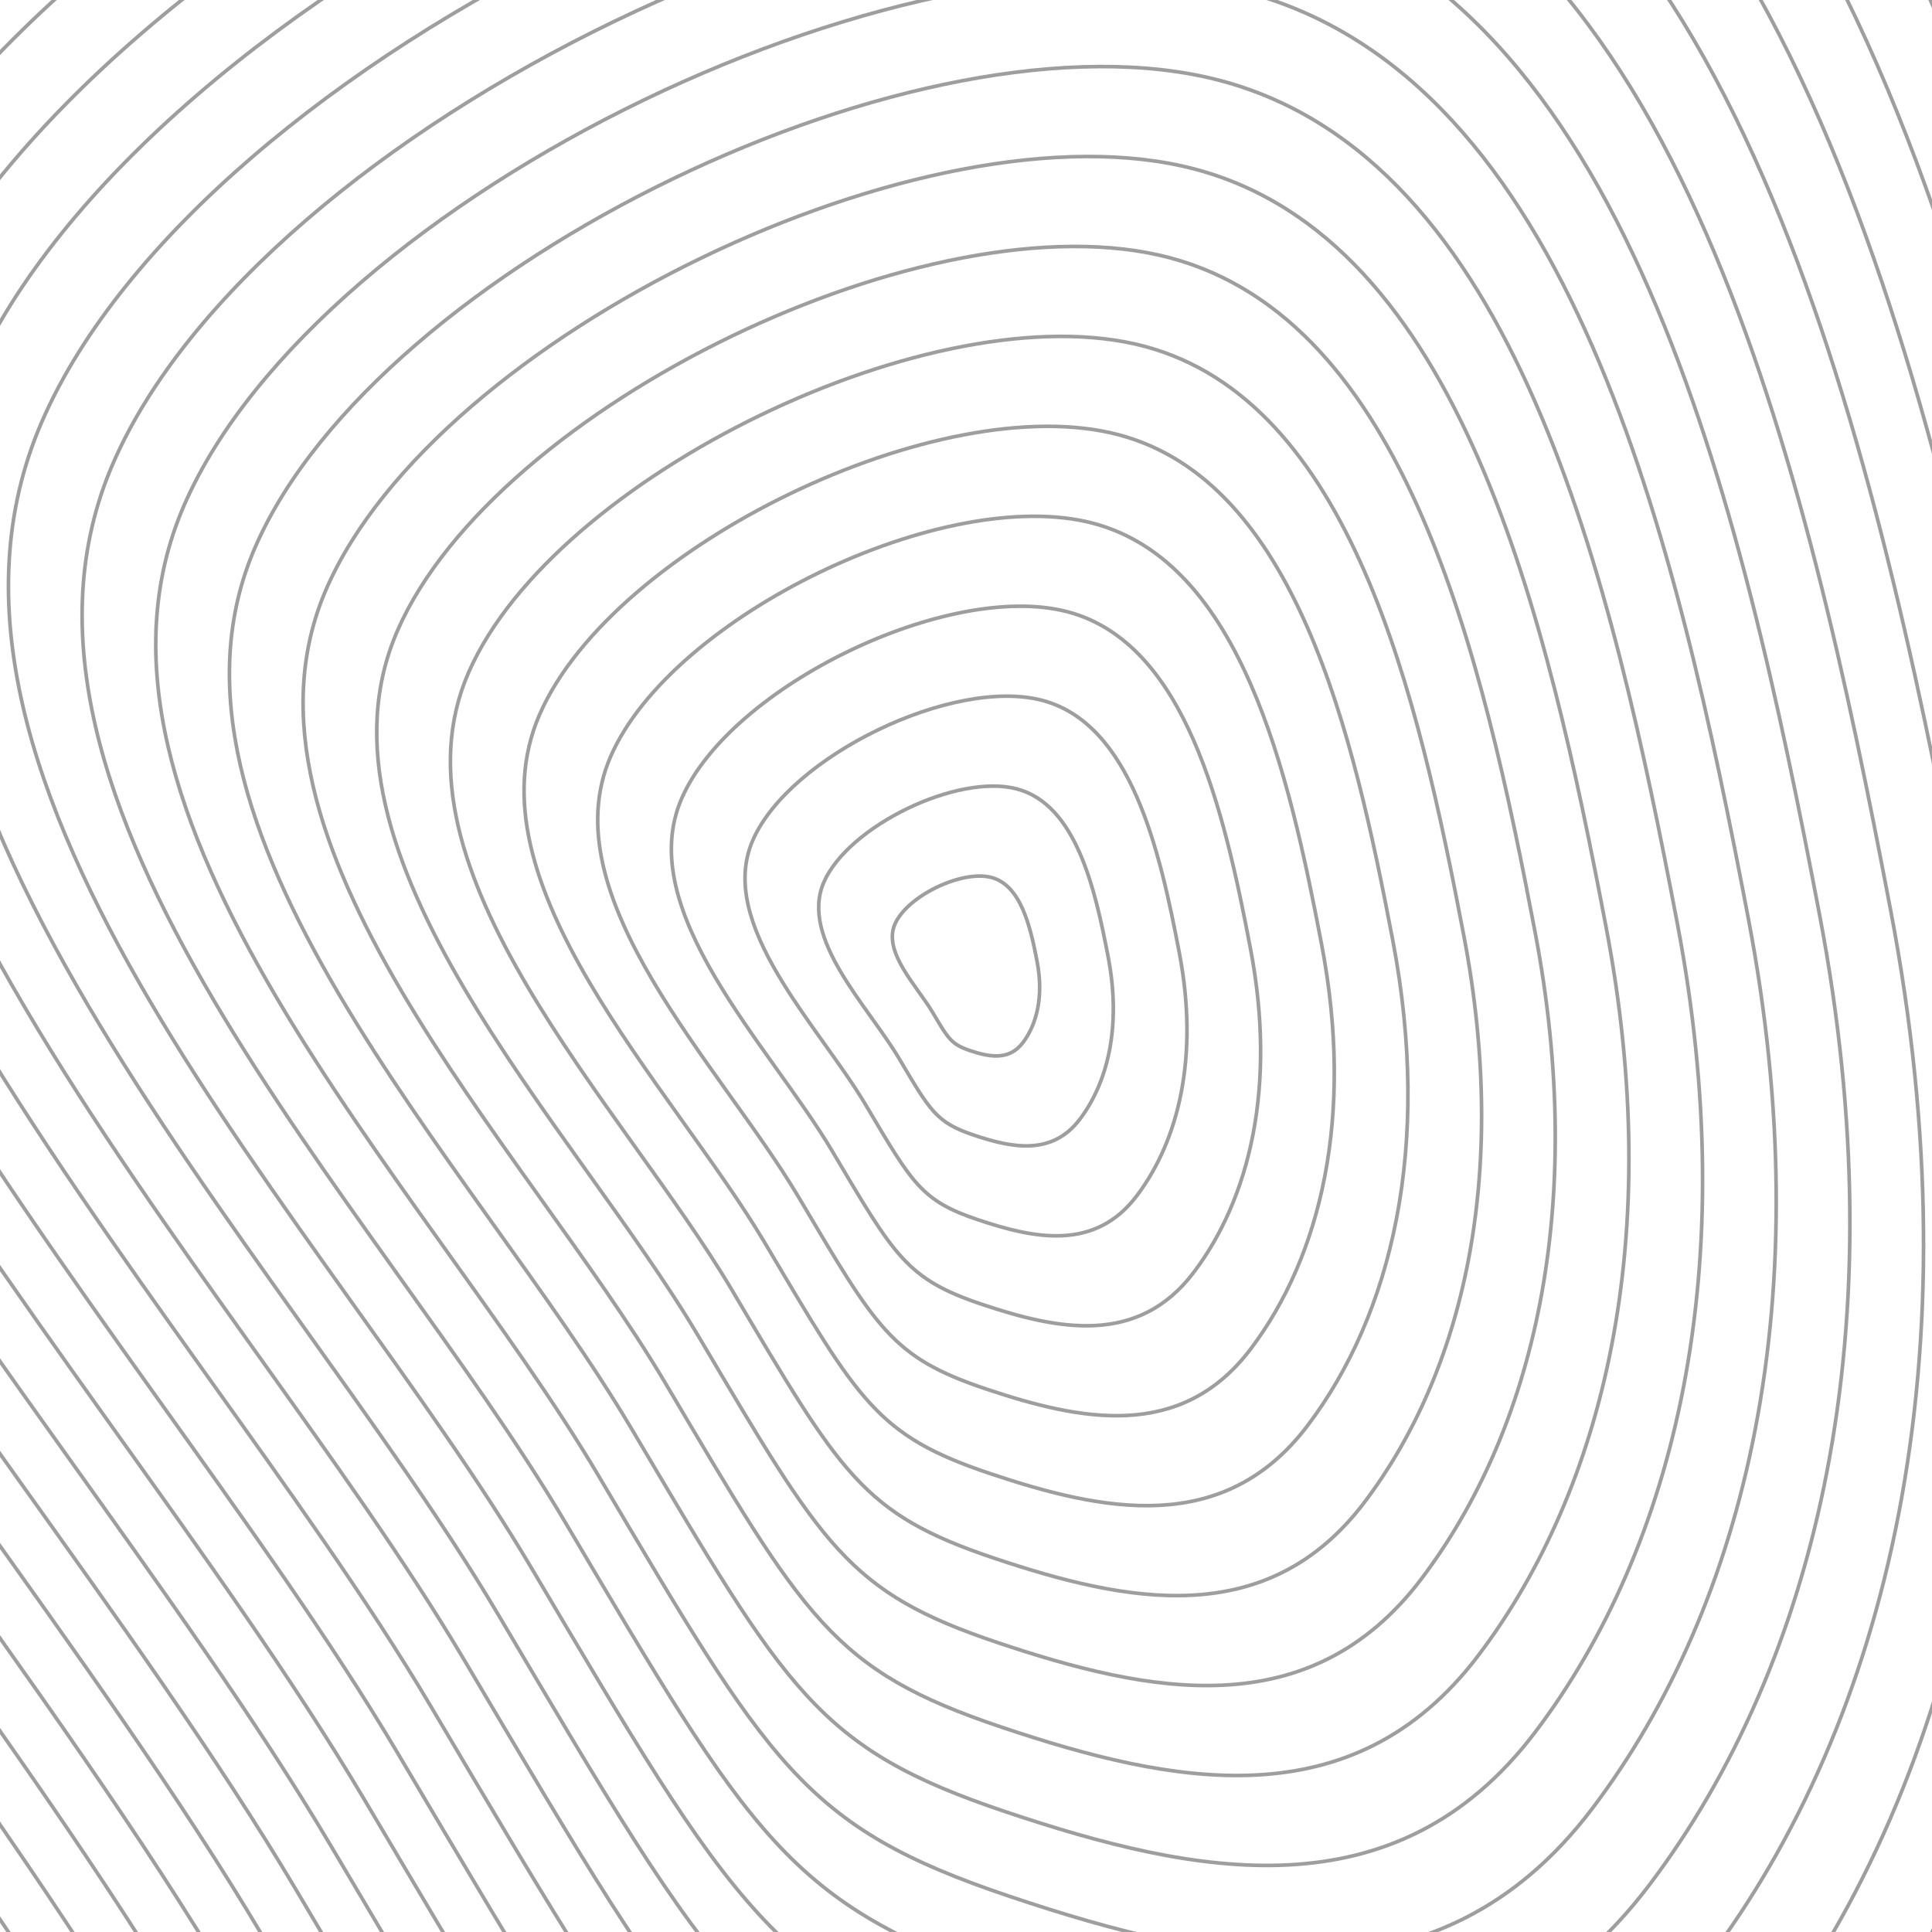 <svg xmlns="http://www.w3.org/2000/svg" version="1.1" xmlns:xlink="http://www.w3.org/1999/xlink" xmlns:svgjs="http://svgjs.dev/svgjs" viewBox="0 0 800 800" opacity="0.38"><g stroke-width="1.5" stroke="hsl(0, 0%, 0%)" fill="none"><path d="M1519.262 332.988C1622.542 874.256 1516.226 1313.696 1296.062 1604.92C1075.899 1896.144 758.848 1830.284 462.475 1730.863C166.103 1631.441 119.413 1542.46 -126.525 1127.698C-372.464 712.936 -911.121 181.853 -718.029 -259.994C-524.937 -701.84 334.215 -1116.703 800.317 -993.166C1266.419 -869.628 1415.982 -208.28 1519.262 332.988C1622.542 874.256 1516.226 1313.696 1296.062 1604.92 "></path><path d="M1489.808 334.751C1590.37 861.775 1486.852 1289.651 1272.482 1573.211C1058.112 1856.771 749.405 1792.645 460.831 1695.84C172.258 1599.035 126.797 1512.395 -112.669 1108.548C-352.136 704.701 -876.618 187.594 -688.607 -242.625C-500.597 -672.844 335.946 -1076.79 789.783 -956.503C1243.619 -836.217 1389.245 -192.273 1489.808 334.751C1590.37 861.775 1486.852 1289.651 1272.482 1573.211 "></path><path d="M1460.354 336.515C1558.198 849.295 1457.478 1265.606 1248.901 1541.503C1040.325 1817.399 739.961 1755.006 459.187 1660.817C178.413 1566.629 134.181 1482.33 -98.813 1089.398C-331.808 696.466 -842.115 193.334 -659.186 -225.257C-476.256 -643.849 337.677 -1036.877 779.248 -919.841C1220.818 -802.805 1362.509 -176.265 1460.354 336.515C1558.198 849.295 1457.478 1265.606 1248.901 1541.503 "></path><path d="M1430.899 338.278C1526.026 836.814 1428.103 1241.562 1225.321 1509.794C1022.538 1778.027 730.518 1717.366 457.543 1625.794C184.569 1534.222 141.565 1452.265 -84.957 1070.248C-311.48 688.231 -807.612 199.075 -629.764 -207.889C-451.916 -614.853 339.408 -996.964 768.713 -883.179C1198.018 -769.394 1335.773 -160.258 1430.899 338.278C1526.026 836.814 1428.103 1241.562 1225.321 1509.794 "></path><path d="M1401.445 340.042C1493.854 824.334 1398.729 1217.517 1201.74 1478.086C1004.751 1738.655 721.074 1679.727 455.899 1590.772C190.724 1501.816 148.949 1422.201 -71.102 1051.098C-291.152 679.996 -773.109 204.816 -600.342 -190.521C-427.575 -585.857 341.139 -957.051 758.178 -846.517C1175.217 -735.983 1309.036 -144.251 1401.445 340.042C1493.854 824.334 1398.729 1217.517 1201.74 1478.086 "></path><path d="M1371.991 341.805C1461.682 811.853 1369.355 1193.472 1178.16 1446.377C986.965 1699.282 711.631 1642.088 454.255 1555.749C196.879 1469.41 156.333 1392.136 -57.245 1031.948C-270.824 671.76 -738.605 210.556 -570.92 -173.152C-403.235 -556.861 342.871 -917.137 747.644 -809.854C1152.417 -702.572 1282.3 -128.243 1371.991 341.805C1461.682 811.853 1369.355 1193.472 1178.16 1446.377 "></path><path d="M1342.536 343.569C1429.509 799.373 1339.98 1169.428 1154.579 1414.669C969.178 1659.91 702.188 1604.449 452.611 1520.726C203.034 1437.003 163.716 1362.071 -43.39 1012.798C-250.496 663.525 -704.102 216.297 -541.498 -155.784C-378.894 -527.865 344.602 -877.224 737.109 -773.192C1129.616 -669.16 1255.564 -112.236 1342.536 343.569C1429.509 799.373 1339.98 1169.428 1154.579 1414.669 "></path><path d="M1313.082 345.332C1397.337 786.893 1310.606 1145.383 1130.999 1382.961C951.391 1620.538 692.744 1566.81 450.967 1485.704C209.189 1404.597 171.1 1332.007 -29.534 993.648C-230.168 655.29 -669.599 222.038 -512.076 -138.416C-354.554 -498.87 346.333 -837.311 726.575 -736.53C1106.816 -635.749 1228.827 -96.228 1313.082 345.332C1397.337 786.893 1310.606 1145.383 1130.999 1382.961 "></path><path d="M1283.628 347.096C1365.165 774.412 1281.231 1121.339 1107.418 1351.252C933.604 1581.166 683.301 1529.171 449.323 1450.681C215.344 1372.191 178.484 1301.942 -15.678 974.498C-209.84 647.055 -635.096 227.779 -482.655 -121.048C-330.213 -469.874 348.064 -797.397 716.04 -699.868C1084.015 -602.338 1202.091 -80.221 1283.628 347.096C1365.165 774.412 1281.231 1121.339 1107.418 1351.252 "></path><path d="M1254.174 348.859C1332.993 761.932 1251.857 1097.294 1083.837 1319.544C915.817 1541.794 673.858 1491.532 447.679 1415.658C221.5 1339.784 185.868 1271.877 -1.822 955.348C-189.512 638.82 -600.593 233.519 -453.233 -103.679C-305.873 -440.878 349.796 -757.484 705.505 -663.205C1061.215 -568.927 1175.355 -64.214 1254.174 348.859C1332.993 761.932 1251.857 1097.294 1083.837 1319.544 "></path><path d="M1224.719 350.623C1300.821 749.451 1222.483 1073.249 1060.257 1287.835C898.031 1502.421 664.414 1453.893 446.035 1380.636C227.655 1307.378 193.252 1241.812 12.034 936.198C-169.184 630.585 -566.089 239.26 -423.811 -86.311C-281.533 -411.882 351.527 -717.571 694.971 -626.543C1038.414 -535.515 1148.618 -48.206 1224.719 350.623C1300.821 749.451 1222.483 1073.249 1060.257 1287.835 "></path><path d="M1195.265 352.386C1268.649 736.971 1193.108 1049.205 1036.676 1256.127C880.244 1463.049 654.971 1416.254 444.39 1345.613C233.81 1274.971 200.636 1211.748 25.89 917.049C-148.856 622.349 -531.586 245.001 -394.389 -68.943C-257.192 -382.886 353.258 -677.658 684.436 -589.881C1015.614 -502.104 1121.882 -32.199 1195.265 352.386C1268.649 736.971 1193.108 1049.205 1036.676 1256.127 "></path><path d="M1165.811 354.15C1236.476 724.491 1163.734 1025.16 1013.096 1224.419C862.457 1423.677 645.528 1378.615 442.746 1310.59C239.965 1242.565 208.02 1181.683 39.746 897.899C-128.528 614.114 -497.083 250.742 -364.967 -51.575C-232.852 -353.891 354.989 -637.744 673.901 -553.219C992.813 -468.693 1095.146 -16.192 1165.811 354.15C1236.476 724.491 1163.734 1025.16 1013.096 1224.419 "></path><path d="M1136.357 355.913C1204.304 712.01 1134.36 1001.116 989.515 1192.71C844.67 1384.305 636.084 1340.976 441.102 1275.567C246.12 1210.159 215.403 1151.618 53.602 878.749C-108.2 605.879 -462.58 256.482 -335.545 -34.206C-208.511 -324.895 356.72 -597.831 663.367 -516.556C970.013 -435.281 1068.409 -0.184 1136.357 355.913C1204.304 712.01 1134.36 1001.116 989.515 1192.71 "></path><path d="M1106.902 357.677C1172.132 699.53 1104.985 977.071 965.934 1161.002C826.883 1344.933 626.641 1303.337 439.458 1240.545C252.276 1177.752 222.787 1121.554 67.458 859.599C-87.872 597.644 -428.077 262.223 -306.124 -16.838C-184.171 -295.899 358.452 -557.918 652.832 -479.894C947.212 -401.87 1041.673 15.823 1106.902 357.677C1172.132 699.53 1104.985 977.071 965.934 1161.002 "></path><path d="M1077.448 359.44C1139.96 687.049 1075.611 953.026 942.354 1129.293C809.097 1305.561 617.197 1265.698 437.814 1205.522C258.431 1145.346 230.171 1091.489 81.314 840.449C-67.544 589.409 -393.573 267.964 -276.702 0.53C-159.83 -266.903 360.183 -518.005 642.297 -443.232C924.412 -368.459 1014.936 31.831 1077.448 359.44C1139.96 687.049 1075.611 953.026 942.354 1129.293 "></path><path d="M1047.994 361.203C1107.788 674.569 1046.236 928.982 918.773 1097.585C791.31 1266.188 607.754 1228.059 436.17 1170.499C264.586 1112.94 237.555 1061.424 95.17 821.299C-47.216 581.174 -359.07 273.704 -247.28 17.898C-135.49 -237.908 361.914 -478.092 631.763 -406.57C901.611 -335.048 988.2 47.838 1047.994 361.203C1107.788 674.569 1046.236 928.982 918.773 1097.585 "></path><path d="M1018.54 362.967C1075.616 662.089 1016.862 904.937 895.192 1065.877C773.523 1226.816 598.311 1190.42 434.526 1135.477C270.741 1080.533 244.939 1031.359 109.026 802.149C-26.888 572.938 -324.567 279.445 -217.858 35.267C-111.149 -208.912 363.645 -438.178 621.228 -369.907C878.811 -301.637 961.464 63.845 1018.54 362.967C1075.616 662.089 1016.862 904.937 895.192 1065.877 "></path><path d="M989.085 364.73C1043.443 649.608 987.488 880.892 871.612 1034.168C755.736 1187.444 588.867 1152.781 432.882 1100.454C276.896 1048.127 252.323 1001.295 122.881 782.999C-6.56 564.703 -290.064 285.186 -188.436 52.635C-86.809 -179.916 365.376 -398.265 610.693 -333.245C856.01 -268.225 934.727 79.853 989.085 364.73C1043.443 649.608 987.488 880.892 871.612 1034.168 "></path><path d="M959.631 366.494C1011.271 637.128 958.113 856.848 848.031 1002.46C737.949 1148.072 579.424 1115.142 431.238 1065.431C283.051 1015.721 259.707 971.23 136.737 763.849C13.768 556.468 -255.561 290.926 -159.015 70.003C-62.468 -150.92 367.107 -358.352 600.159 -296.583C833.21 -234.814 907.991 95.86 959.631 366.494C1011.271 637.128 958.113 856.848 848.031 1002.46 "></path><path d="M930.177 368.257C979.099 624.647 928.739 832.803 824.451 970.751C720.163 1108.7 569.981 1077.503 429.594 1030.409C289.207 983.314 267.091 941.165 150.593 744.699C34.096 548.233 -221.057 296.667 -129.593 87.371C-38.128 -121.924 368.839 -318.439 589.624 -259.921C810.409 -201.403 881.255 111.867 930.177 368.257C979.099 624.647 928.739 832.803 824.451 970.751 "></path><path d="M900.723 370.021C946.927 612.167 899.364 808.759 800.87 939.043C702.376 1069.327 560.537 1039.864 427.95 995.386C295.362 950.908 274.474 911.1 164.449 725.549C54.424 539.998 -186.554 302.408 -100.171 104.74C-13.788 -92.929 370.57 -278.525 579.089 -223.258C787.609 -167.991 854.518 127.875 900.723 370.021C946.927 612.167 899.364 808.759 800.87 939.043 "></path><path d="M871.268 371.784C914.755 599.687 869.99 784.714 777.29 907.335C684.589 1029.955 551.094 1002.225 426.305 960.363C301.517 918.502 281.858 881.036 178.305 706.399C74.752 531.763 -152.051 308.149 -70.749 122.108C10.553 -63.933 372.301 -238.612 568.555 -186.596C764.808 -134.58 827.782 143.882 871.268 371.784C914.755 599.687 869.99 784.714 777.29 907.335 "></path><path d="M841.814 373.548C882.583 587.206 840.616 760.669 753.709 875.626C666.802 990.583 541.651 964.586 424.661 925.34C307.672 886.095 289.242 850.971 192.161 687.249C95.08 523.527 -117.548 313.889 -41.327 139.476C34.893 -34.937 374.032 -198.699 558.02 -149.934C742.008 -101.169 801.045 159.889 841.814 373.548C882.583 587.206 840.616 760.669 753.709 875.626 "></path><path d="M812.36 375.311C850.41 574.726 811.241 736.625 730.128 843.918C649.015 951.211 532.207 926.947 423.017 890.318C313.827 853.689 296.626 820.906 206.017 668.099C115.408 515.292 -83.045 319.63 -11.905 156.844C59.234 -5.941 375.763 -158.785 547.485 -113.272C719.207 -67.758 774.309 175.897 812.36 375.311C850.41 574.726 811.241 736.625 730.128 843.918 "></path><path d="M782.905 377.075C818.238 562.245 781.867 712.58 706.548 812.209C631.228 911.839 522.764 889.308 421.373 855.295C319.983 821.283 304.01 790.841 219.873 648.949C135.736 507.057 -48.542 325.371 17.516 174.213C83.574 23.055 377.495 -118.872 536.951 -76.609C696.407 -34.346 747.573 191.904 782.905 377.075C818.238 562.245 781.867 712.58 706.548 812.209 "></path><path d="M753.451 378.838C786.066 549.765 752.493 688.535 682.967 780.501C613.442 872.466 513.32 851.669 419.729 820.272C326.138 788.876 311.394 760.777 233.729 629.799C156.064 498.822 -14.038 331.111 46.938 191.581C107.915 52.05 379.226 -78.959 526.416 -39.947C673.606 -0.935 720.836 207.912 753.451 378.838C786.066 549.765 752.493 688.535 682.967 780.501 "></path><path d="M723.997 380.602C753.894 537.284 723.118 664.491 659.387 748.792C595.655 833.094 503.877 814.029 418.085 785.25C332.293 756.47 318.778 730.712 247.585 610.649C176.392 490.587 20.465 336.852 76.36 208.949C132.255 81.046 380.957 -39.046 515.881 -3.285C650.806 32.476 694.1 223.919 723.997 380.602C753.894 537.284 723.118 664.491 659.387 748.792 "></path><path d="M694.543 382.365C721.722 524.804 693.744 640.446 635.806 717.084C577.868 793.722 494.434 776.39 416.441 750.227C338.448 724.064 326.161 700.647 261.441 591.499C196.72 482.352 54.968 342.593 105.782 226.317C156.596 110.042 382.688 0.868 505.347 33.377C628.005 65.887 667.364 239.926 694.543 382.365C721.722 524.804 693.744 640.446 635.806 717.084 "></path><path d="M665.088 384.129C689.55 512.324 664.369 616.402 612.225 685.376C560.081 754.35 484.99 738.751 414.797 715.204C344.603 691.657 333.545 670.583 275.297 572.35C217.048 474.116 89.471 348.334 135.204 243.686C180.936 139.038 384.419 40.781 494.812 70.04C605.205 99.299 640.627 255.934 665.088 384.129C689.55 512.324 664.369 616.402 612.225 685.376 "></path><path d="M635.634 385.892C657.377 499.843 634.995 592.357 588.645 653.667C542.294 714.978 475.547 701.112 413.153 680.182C350.758 659.251 340.929 640.518 289.153 553.2C237.376 465.881 123.974 354.074 164.625 261.054C205.276 168.034 386.15 80.694 484.277 106.702C582.404 132.71 613.891 271.941 635.634 385.892C657.377 499.843 634.995 592.357 588.645 653.667 "></path><path d="M606.18 387.656C625.205 487.363 605.621 568.312 565.064 621.959C524.508 675.605 466.104 663.473 411.509 645.159C356.914 626.844 348.313 610.453 303.009 534.05C257.704 457.646 158.478 359.815 194.047 278.422C229.617 197.029 387.882 120.607 473.743 143.364C559.604 166.121 587.155 287.948 606.18 387.656C625.205 487.363 605.621 568.312 565.064 621.959 "></path><path d="M576.726 389.419C593.033 474.882 576.246 544.268 541.484 590.25C506.721 636.233 456.66 625.834 409.865 610.136C363.069 594.438 355.697 580.388 316.864 514.9C278.032 449.411 192.981 365.556 223.469 295.79C253.957 226.025 389.613 160.52 463.208 180.026C536.803 199.532 560.418 303.956 576.726 389.419C593.033 474.882 576.246 544.268 541.484 590.25 "></path><path d="M547.271 391.183C560.861 462.402 546.872 520.223 517.903 558.542C488.934 596.861 447.217 588.195 408.22 575.113C369.224 562.032 363.081 550.324 330.72 495.75C298.36 441.176 227.484 371.296 252.891 313.159C278.298 255.021 391.344 200.434 452.673 216.689C514.003 232.944 533.682 319.963 547.271 391.183C560.861 462.402 546.872 520.223 517.903 558.542 "></path><path d="M517.817 392.946C528.689 449.922 517.498 496.178 494.322 526.834C471.147 557.489 437.773 550.556 406.576 540.091C375.379 529.625 370.465 520.259 344.576 476.6C318.688 432.941 261.987 377.037 282.313 330.527C302.638 284.017 393.075 240.347 442.139 253.351C491.202 266.355 506.945 335.971 517.817 392.946C528.689 449.922 517.498 496.178 494.322 526.834 "></path><path d="M488.363 394.71C496.517 437.441 488.123 472.134 470.742 495.125C453.36 518.117 428.33 512.917 404.932 505.068C381.534 497.219 377.848 490.194 358.432 457.45C339.016 424.705 296.49 382.778 311.735 347.895C326.979 313.013 394.806 280.26 431.604 290.013C468.402 299.766 480.209 351.978 488.363 394.71C496.517 437.441 488.123 472.134 470.742 495.125 "></path><path d="M458.909 396.473C464.344 424.961 458.749 448.089 447.161 463.417C435.574 478.744 418.887 475.278 403.288 470.045C387.69 464.813 385.232 460.129 372.288 438.3C359.344 416.47 330.994 388.519 341.156 365.263C351.319 342.008 396.538 320.173 421.069 326.675C445.601 333.177 453.473 367.985 458.909 396.473C464.344 424.961 458.749 448.089 447.161 463.417 "></path><path d="M429.454 398.237C432.172 412.48 429.374 424.045 423.581 431.708C417.787 439.372 409.443 437.639 401.644 435.023C393.845 432.406 392.616 430.065 386.144 419.15C379.672 408.235 365.497 394.259 370.578 382.632C375.66 371.004 398.269 360.087 410.535 363.338C422.801 366.589 426.736 383.993 429.454 398.237C432.172 412.48 429.374 424.045 423.581 431.708 "></path></g></svg>